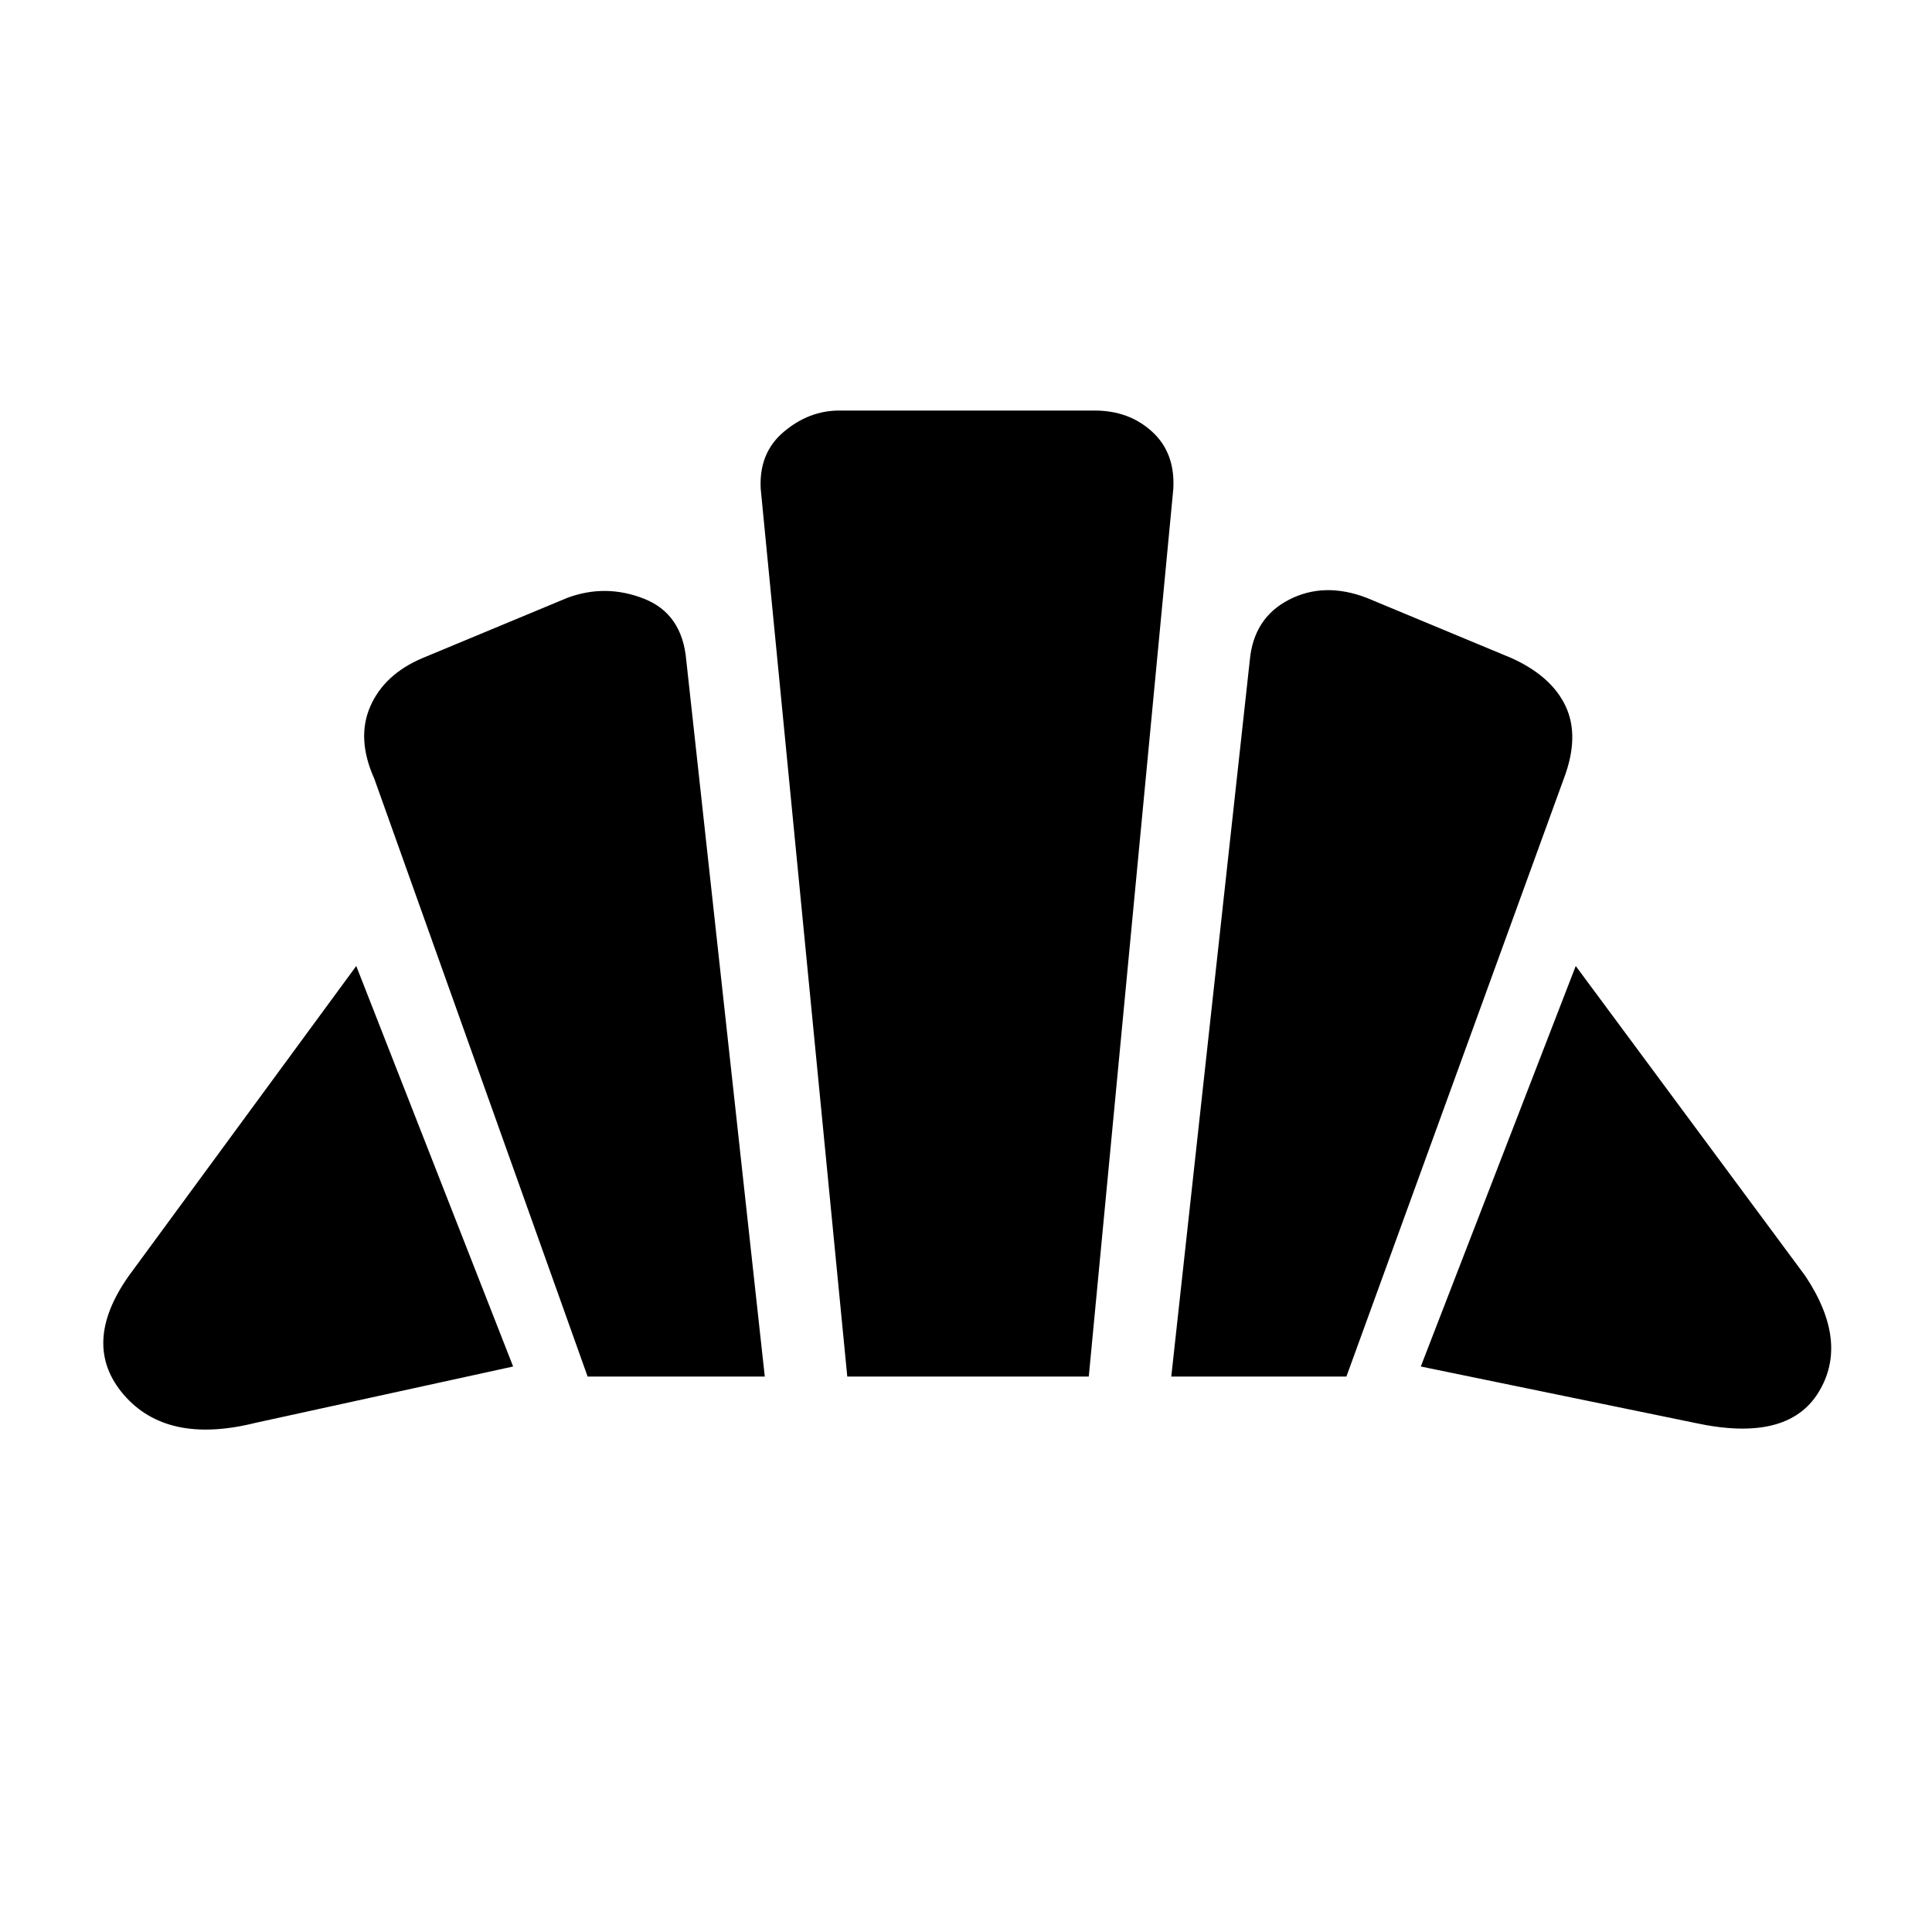 <svg xmlns="http://www.w3.org/2000/svg" height="20" width="20"><path d="M17.542 14.729 14.708 14.146 16.312 10 18.688 13.208Q19.146 13.896 18.823 14.417Q18.5 14.938 17.542 14.729ZM12.125 14.25 12.938 6.833Q12.979 6.396 13.344 6.208Q13.708 6.021 14.146 6.188L15.646 6.812Q16.062 7 16.208 7.312Q16.354 7.625 16.188 8.062L13.938 14.25ZM6.083 14.25 3.875 8.062Q3.688 7.646 3.833 7.313Q3.979 6.979 4.375 6.812L5.875 6.188Q6.271 6.042 6.667 6.198Q7.062 6.354 7.104 6.833L7.917 14.25ZM2.646 14.729Q1.729 14.958 1.281 14.438Q0.833 13.917 1.333 13.208L3.688 10L5.312 14.146ZM8.771 14.25 7.875 5.062Q7.854 4.688 8.115 4.469Q8.375 4.25 8.688 4.25H11.333Q11.688 4.25 11.927 4.469Q12.167 4.688 12.146 5.062L11.271 14.25Z"/></svg>